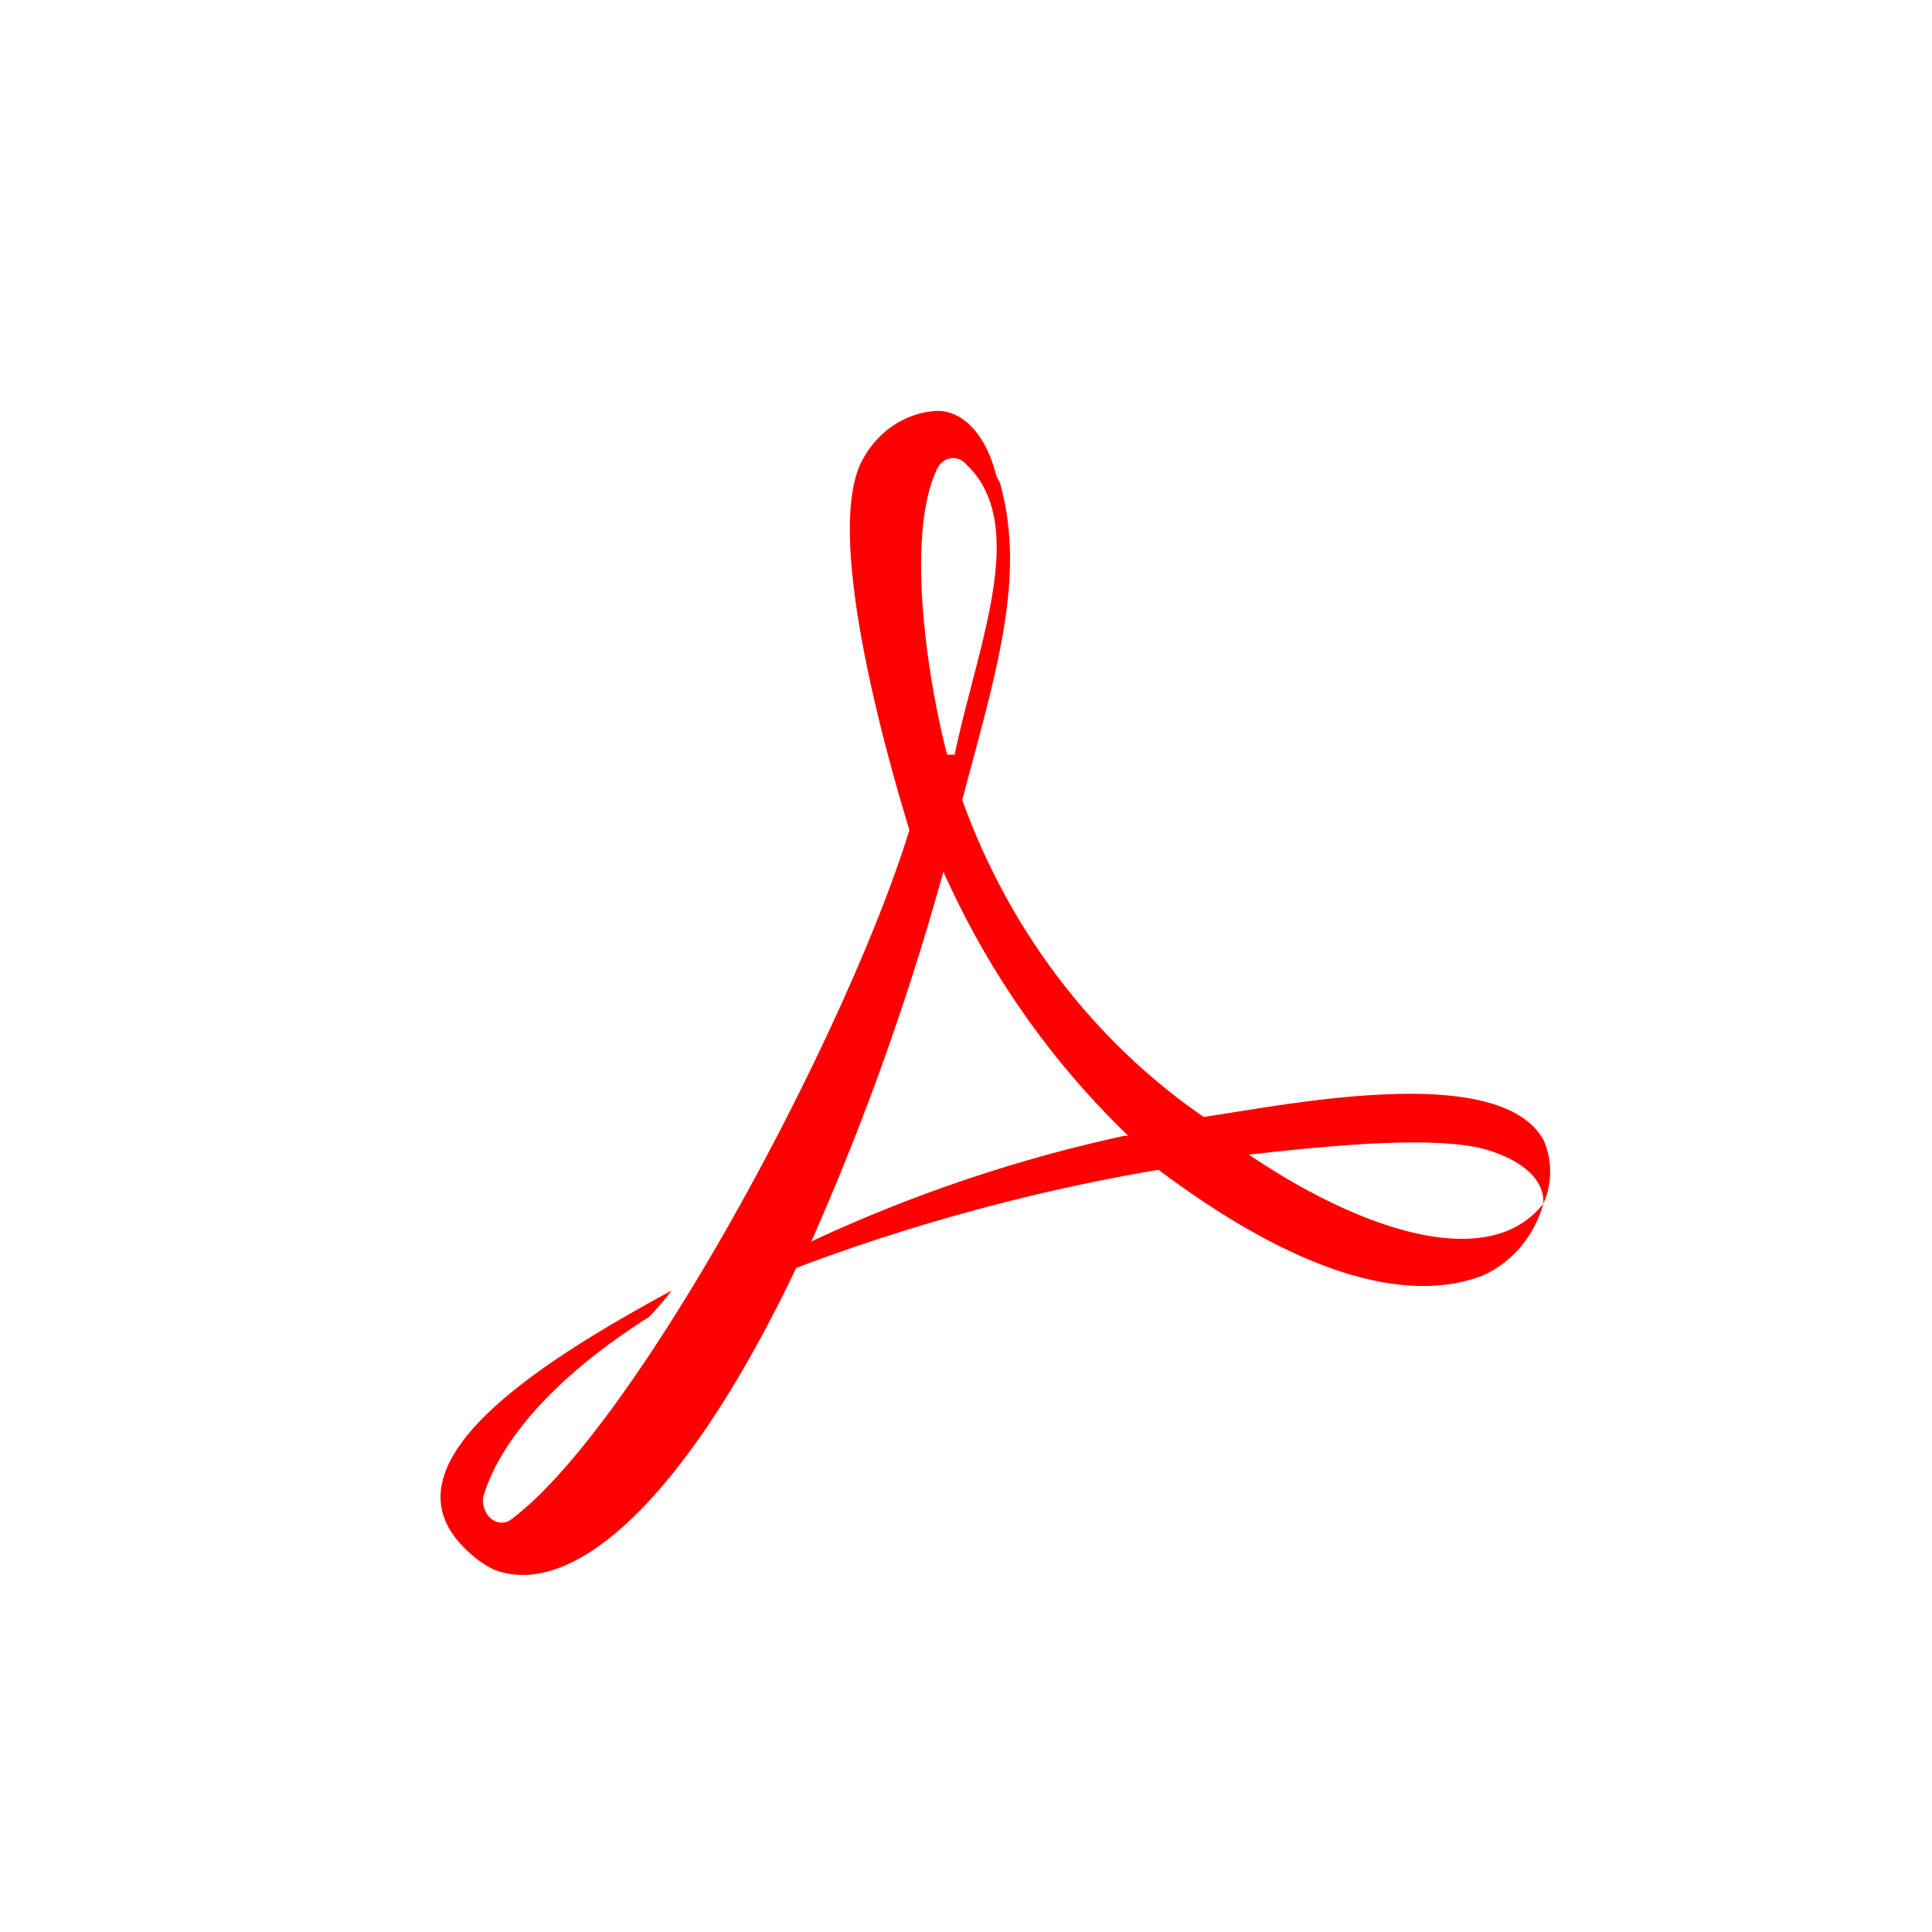 <svg xmlns="http://www.w3.org/2000/svg" viewBox="0 0 512 512">
<path fill="red" d="m264 126c-3-12-10-18-17-17a24 26 0 0 0-19 14c-10 22 10 87 13 97-17 55-73 159-106 183a5 6 0 0 1-7-6c3-11 14-29 44-48a69 73 0 0 0 6-7c-35 19-80 47-53 70a24 26 0 0 0 6 4c21 8 51-19 80-80a543 576 0 0 1 96-26c40 30 68 35 86 28a28 30 0 0 0 16-19c-15 19-50 6-78-13 26-3 52-5 64-1 15 5 14 13 14 14a19 20 0 0 0 0-17c-12-21-69-9-90-6a164 174 0 0 1-64-84c9-34 17-59 10-84m-14 72c-5-19-11-57-3-75a5 6 0 0 1 8-2c17 16 3 48-3 77m45 101a411 437 0 0 0-83 28 642 681 0 0 0 35-98 211 224 0 0 0 49 70"/></svg>